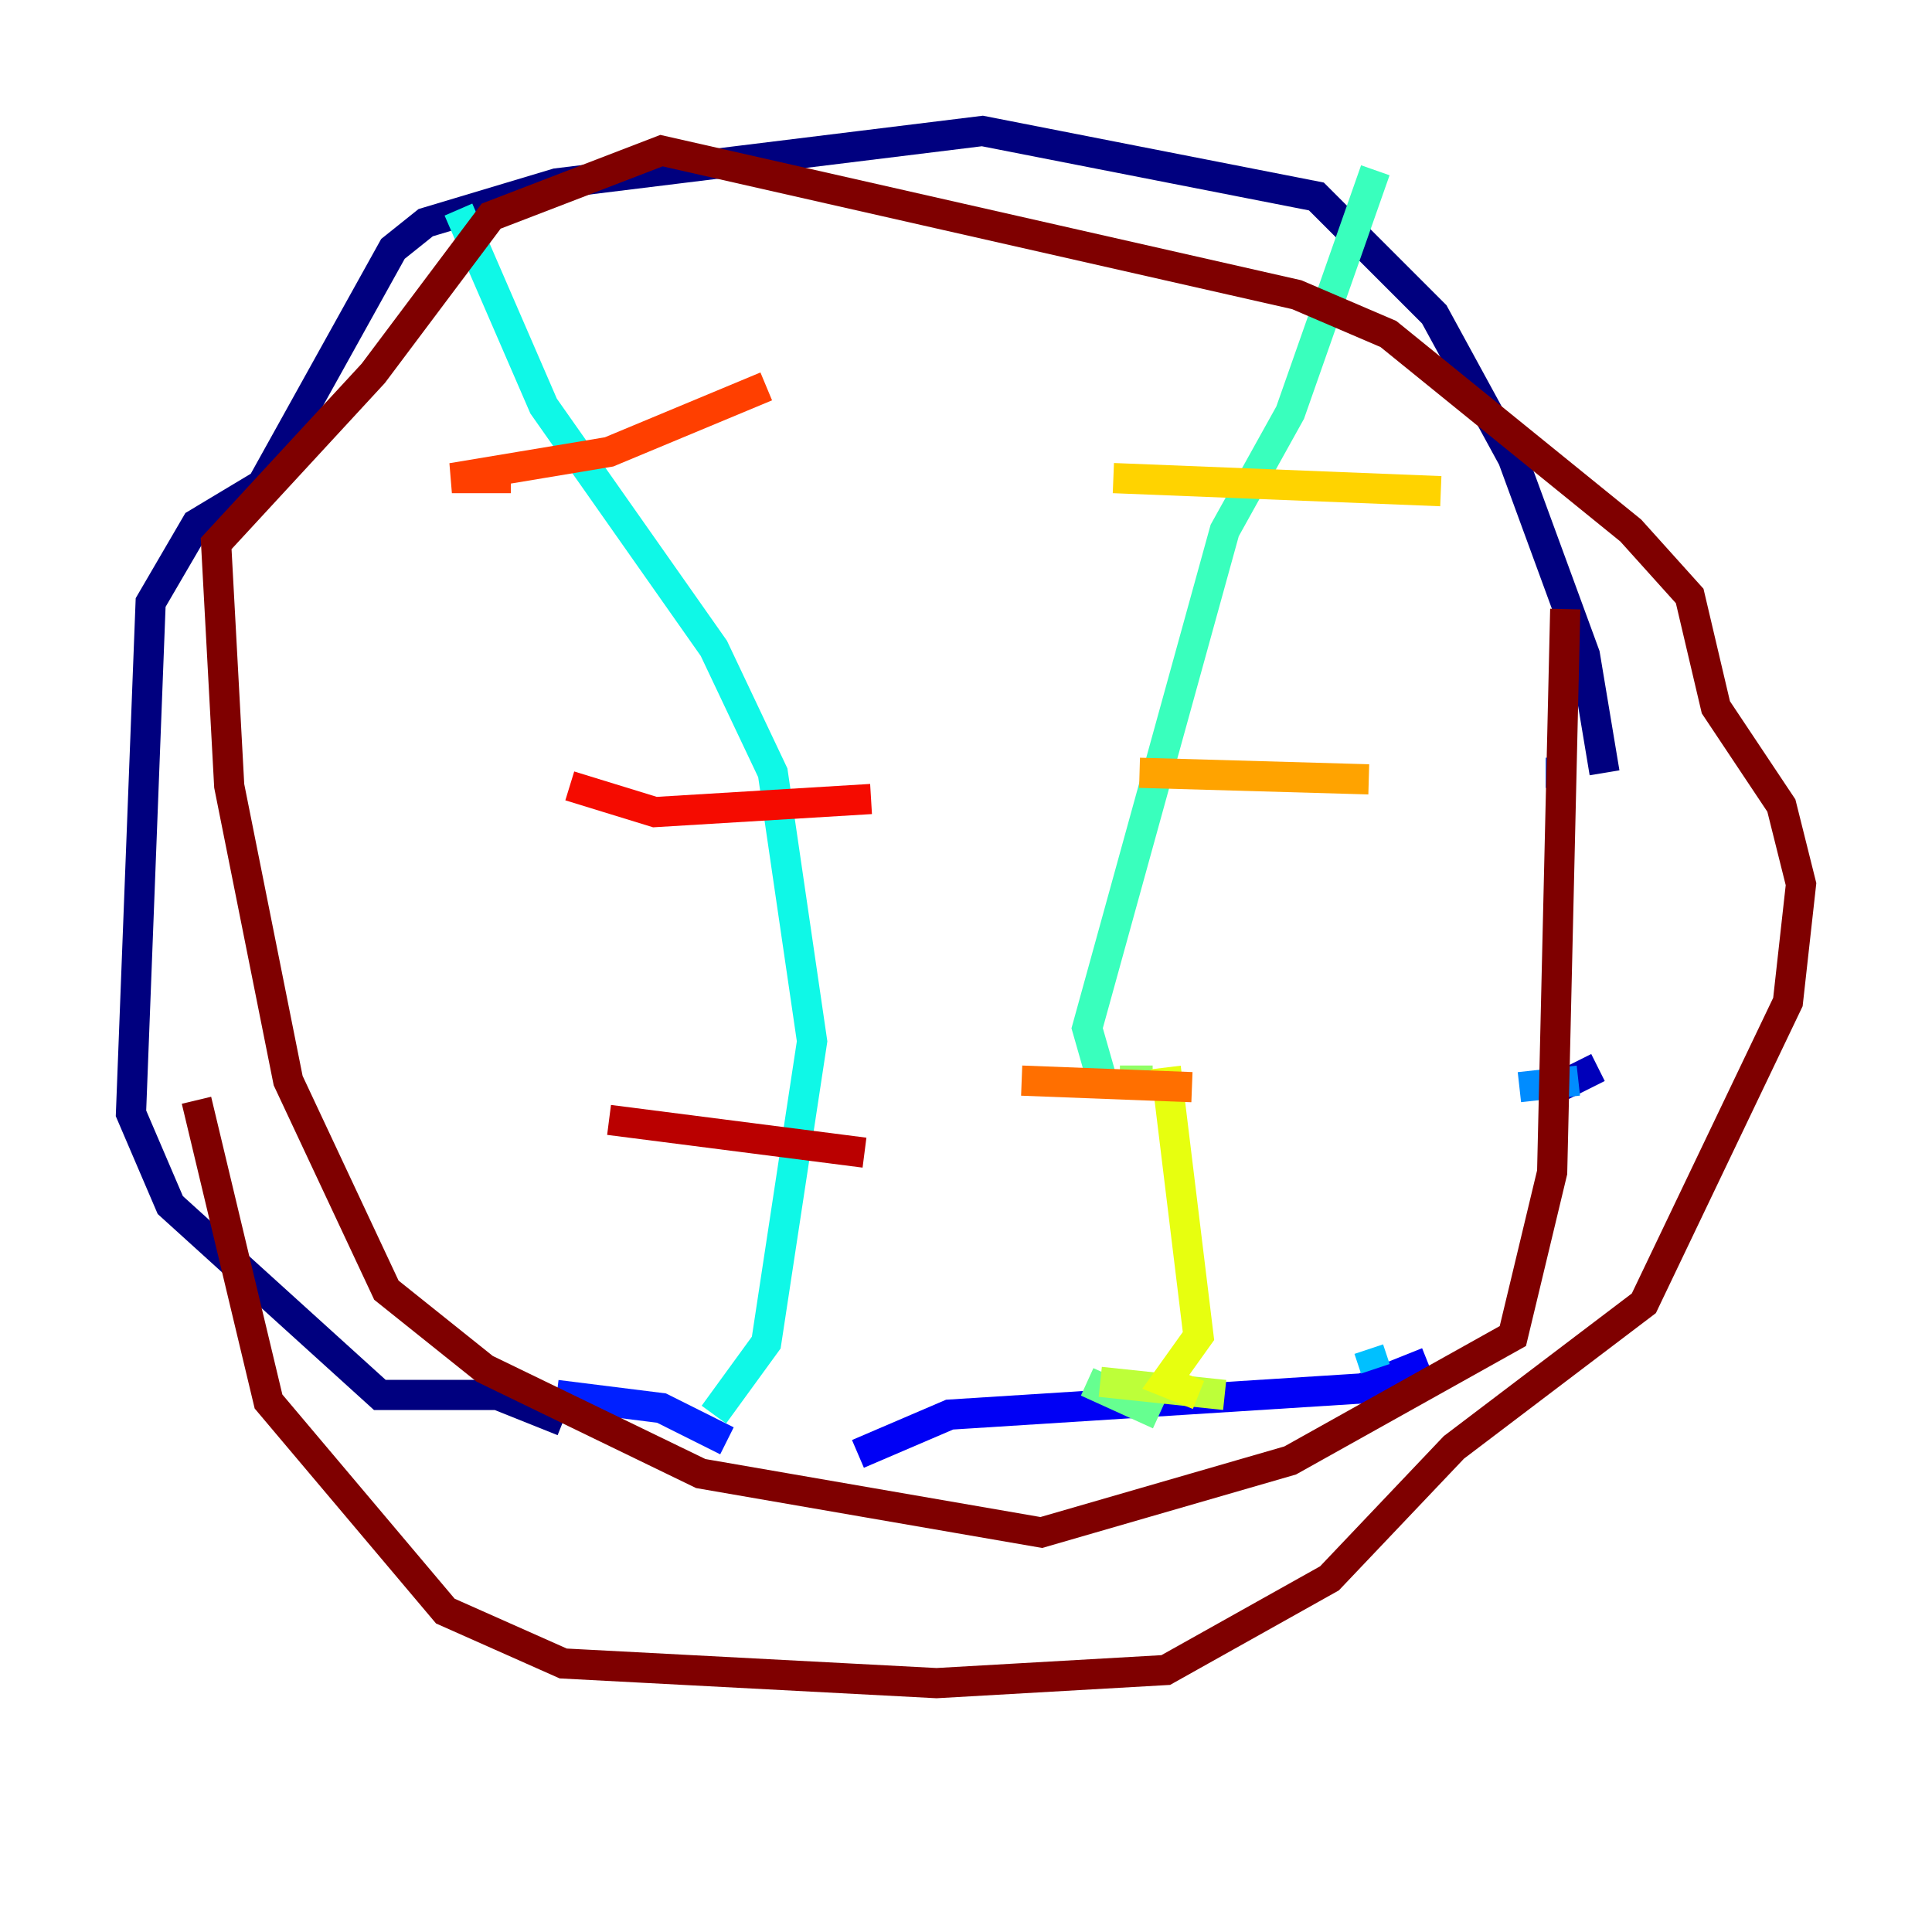 <?xml version="1.0" encoding="utf-8" ?>
<svg baseProfile="tiny" height="128" version="1.2" viewBox="0,0,128,128" width="128" xmlns="http://www.w3.org/2000/svg" xmlns:ev="http://www.w3.org/2001/xml-events" xmlns:xlink="http://www.w3.org/1999/xlink"><defs /><polyline fill="none" points="37.315,94.156 32.976,92.42 25.166,92.42 11.281,79.837 8.678,73.763 9.98,39.919 13.017,34.712 17.356,32.108 26.034,16.488 28.203,14.752 36.881,12.149 65.085,8.678 87.214,13.017 95.024,20.827 100.231,30.373 105.003,43.39 106.305,51.2" stroke="#00007f" stroke-width="2" /><polyline fill="none" points="105.871,70.725 102.4,72.461" stroke="#0000ba" stroke-width="2" /><polyline fill="none" points="94.59,90.251 90.251,91.986 62.915,93.722 56.841,96.325" stroke="#0000f5" stroke-width="2" /><polyline fill="none" points="48.163,95.458 43.824,93.288 36.881,92.42" stroke="#0020ff" stroke-width="2" /><polyline fill="none" points="102.4,51.2 103.268,51.2" stroke="#0054ff" stroke-width="2" /><polyline fill="none" points="104.57,71.593 100.664,72.027" stroke="#008cff" stroke-width="2" /><polyline fill="none" points="90.685,89.383 91.119,90.685" stroke="#00c0ff" stroke-width="2" /><polyline fill="none" points="30.373,13.885 36.014,26.902 47.295,42.956 51.2,51.2 53.803,68.99 50.766,88.949 47.295,93.722" stroke="#0ff8e7" stroke-width="2" /><polyline fill="none" points="91.119,11.281 85.478,27.336 81.139,35.146 72.027,68.122 72.895,71.159" stroke="#39ffbd" stroke-width="2" /><polyline fill="none" points="72.027,91.552 76.8,93.722" stroke="#66ff90" stroke-width="2" /><polyline fill="none" points="76.366,71.593 74.197,71.593" stroke="#90ff66" stroke-width="2" /><polyline fill="none" points="72.895,91.552 81.139,92.42" stroke="#bdff39" stroke-width="2" /><polyline fill="none" points="77.234,70.725 79.403,88.515 77.234,91.552 79.403,92.42" stroke="#e7ff0f" stroke-width="2" /><polyline fill="none" points="73.763,31.675 95.458,32.542" stroke="#ffd300" stroke-width="2" /><polyline fill="none" points="75.498,51.2 90.685,51.634" stroke="#ffa300" stroke-width="2" /><polyline fill="none" points="67.688,71.593 78.969,72.027" stroke="#ff6f00" stroke-width="2" /><polyline fill="none" points="33.844,31.675 29.939,31.675 40.352,29.939 50.766,25.6" stroke="#ff3f00" stroke-width="2" /><polyline fill="none" points="37.749,52.068 43.39,53.803 57.709,52.936" stroke="#f50b00" stroke-width="2" /><polyline fill="none" points="40.352,74.197 57.275,76.366" stroke="#ba0000" stroke-width="2" /><polyline fill="none" points="103.702,40.352 102.834,77.668 100.231,88.515 85.478,96.759 68.99,101.532 46.427,97.627 32.108,90.685 25.6,85.478 19.091,71.593 15.186,52.068 14.319,36.014 24.732,24.732 32.542,14.319 43.824,9.98 85.912,19.525 91.986,22.129 108.041,35.146 111.946,39.485 113.681,46.861 118.02,53.37 119.322,58.576 118.454,66.386 108.909,86.346 96.325,95.891 88.081,104.57 77.234,110.644 62.047,111.512 37.315,110.21 29.505,106.739 17.79,92.854 13.017,72.895" stroke="#7f0000" stroke-width="2" /></svg>
